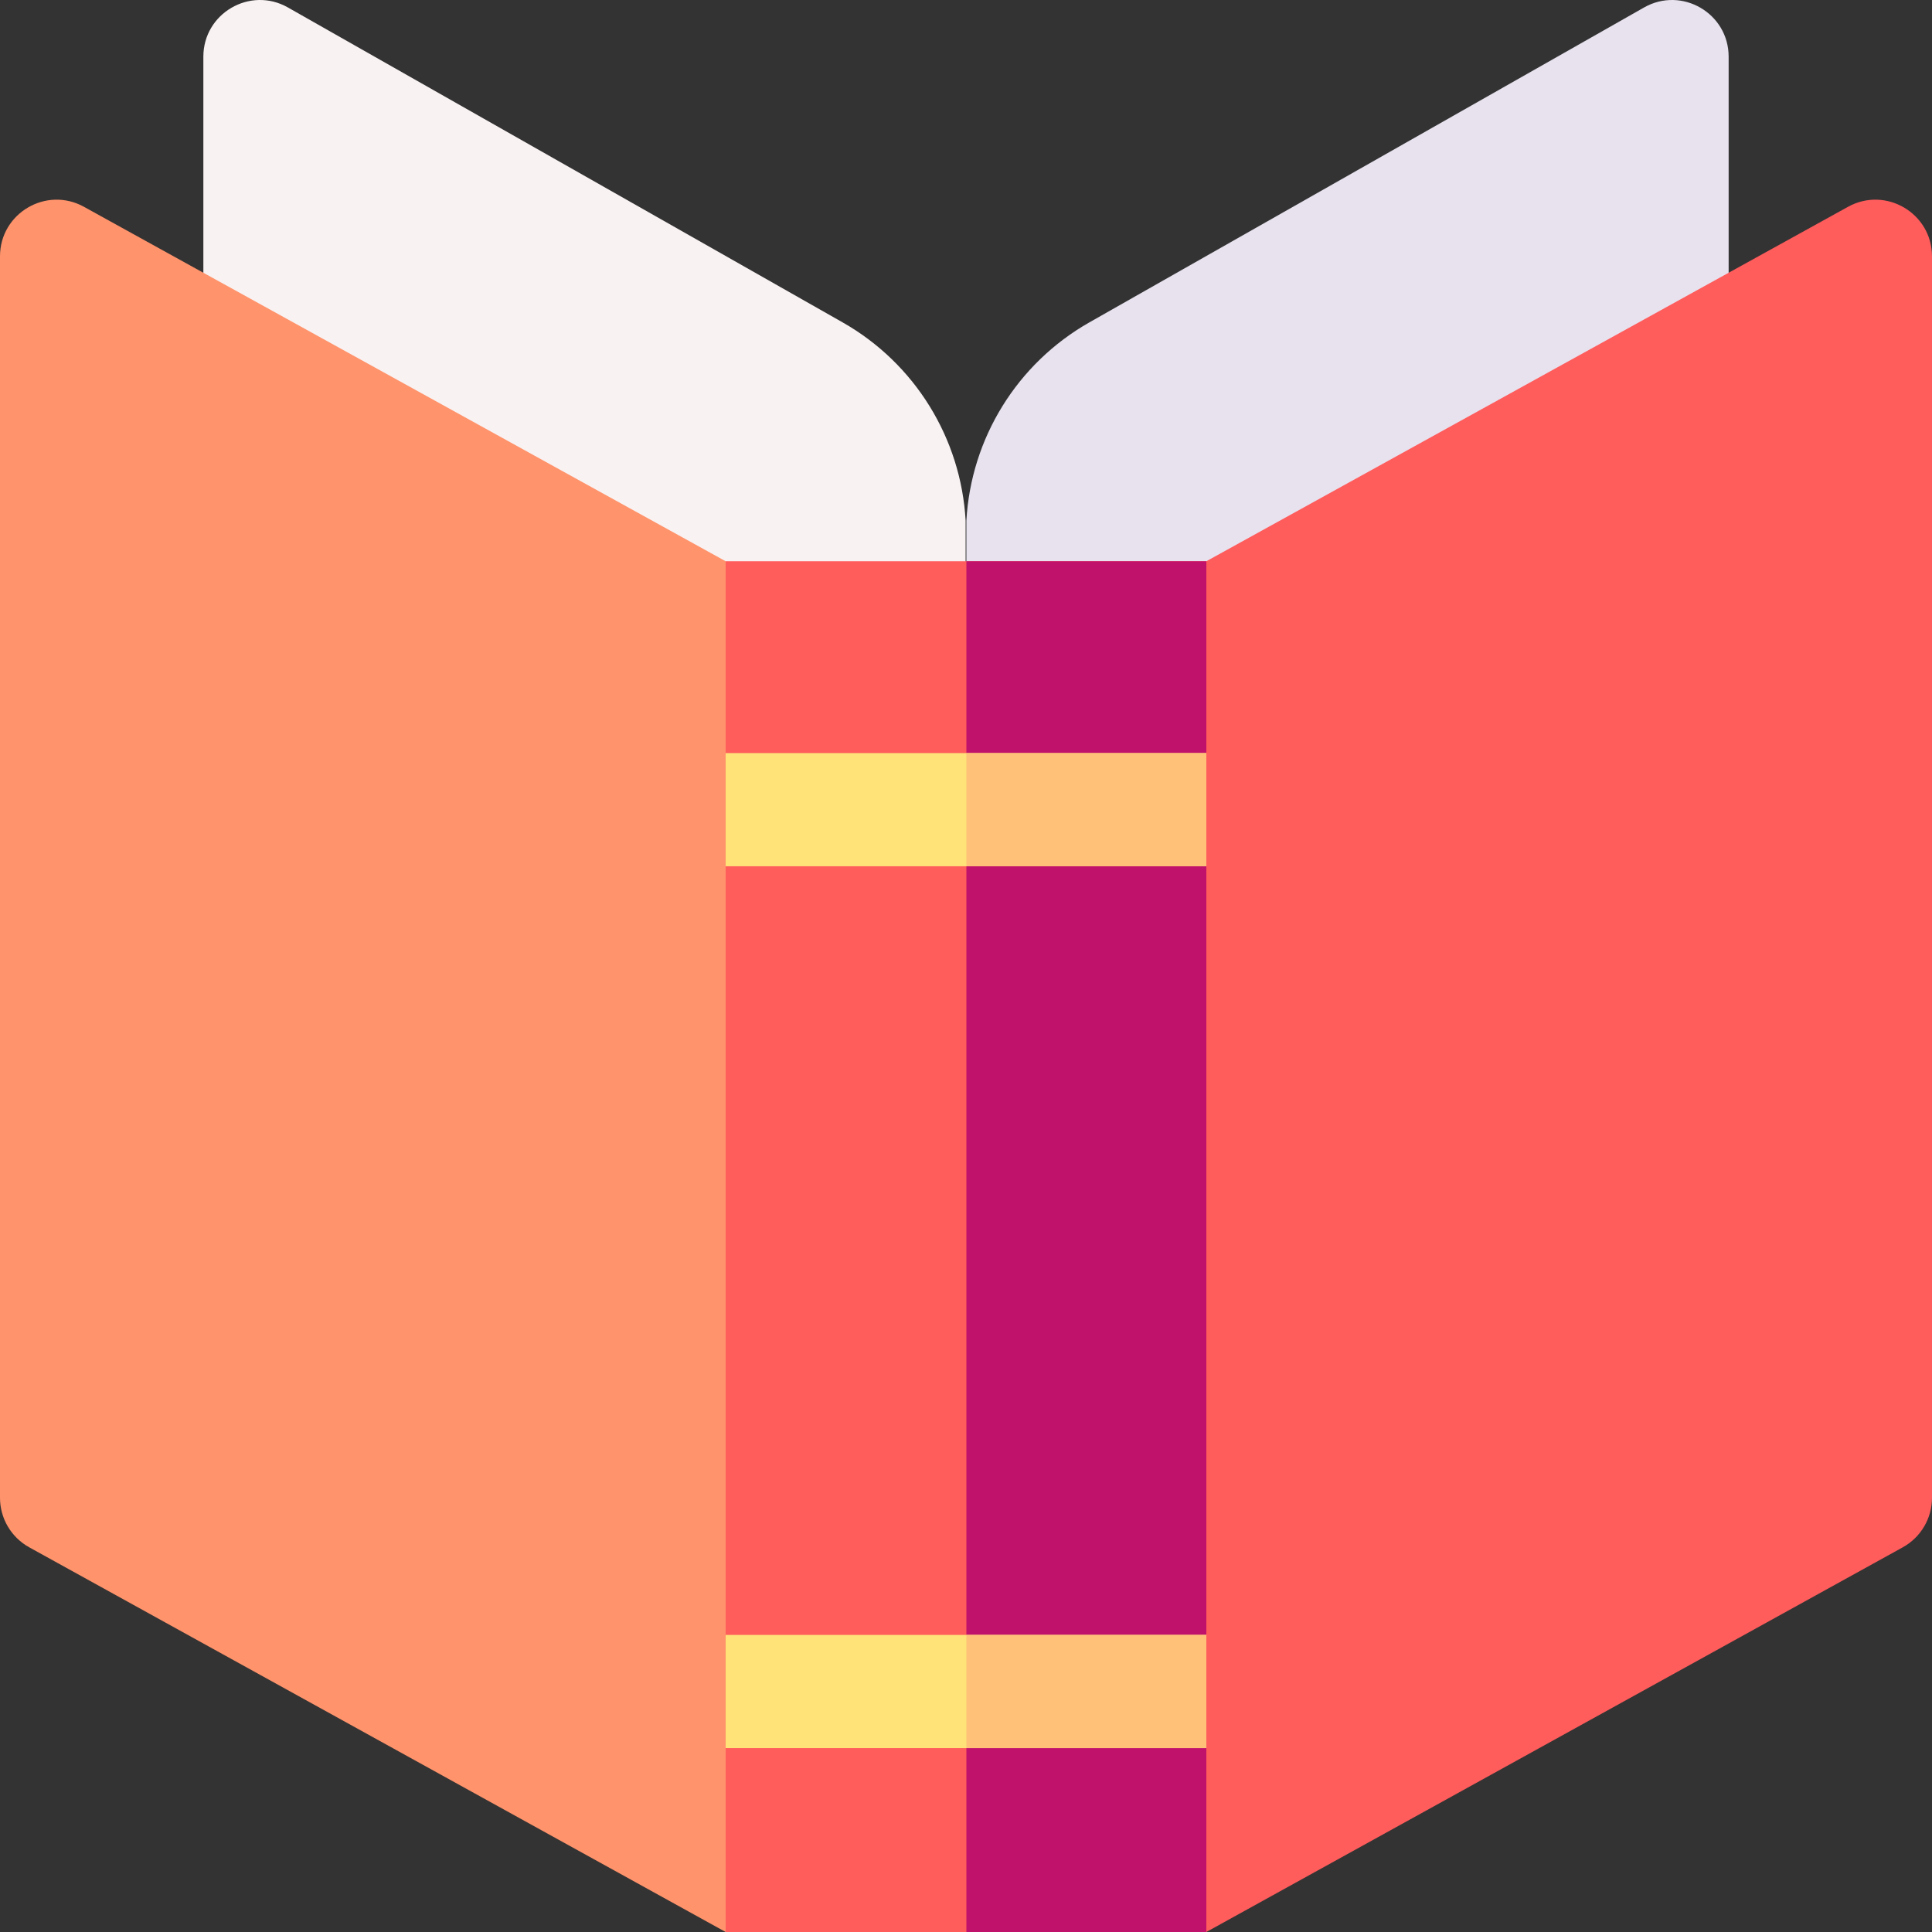 <svg id="Capa_1" enable-background="new 0 0 512 512" height="512" viewBox="0 0 512 512" width="512" xmlns="http://www.w3.org/2000/svg"><rect x="0" y="0" width="512" height="512" fill="#333333" stroke="none"/><g><g><path d="m255.9 138.005c-1.215-21.844-13.437-41.695-32.604-52.576l-146.998-83.452c-10-5.677-22.405 1.546-22.405 13.045v178.34h202.007v-55.368" fill="#f9f2f2"/><path d="m256.1 137.994c1.218-21.84 13.439-41.686 32.604-52.565l146.998-83.452c10-5.677 22.405 1.546 22.405 13.045v163.083h-202.007z" fill="#e7e2ee"/></g><g><g><path d="m319.691 512 184.561-101.945c4.78-2.64 7.747-7.669 7.747-13.13v-328.991c0-11.421-12.255-18.652-22.253-13.13l-170.056 93.933v363.263z" fill="#ff5c5c"/><path d="m192.309 512-184.562-101.945c-4.78-2.64-7.747-7.669-7.747-13.13v-328.991c0-11.421 12.255-18.652 22.253-13.13l170.056 93.933z" fill="#ff936b"/></g><g><g><path d="m192.309 148.736h127.382v363.264h-127.382z" fill="#ff5c5c"/><path d="m256.1 148.736h63.591v363.264h-63.591z" fill="#c1126b"/></g><g><g><path d="m192.309 433.266h127.382v30h-127.382z" fill="#ffe278"/><path d="m256.1 433.266h63.591v30h-63.591z" fill="#ffc178"/></g><g><path d="m192.309 199.572h127.382v30h-127.382z" fill="#ffe278"/><path d="m256.1 199.572h63.591v30h-63.591z" fill="#ffc178"/></g></g></g></g></g></svg>